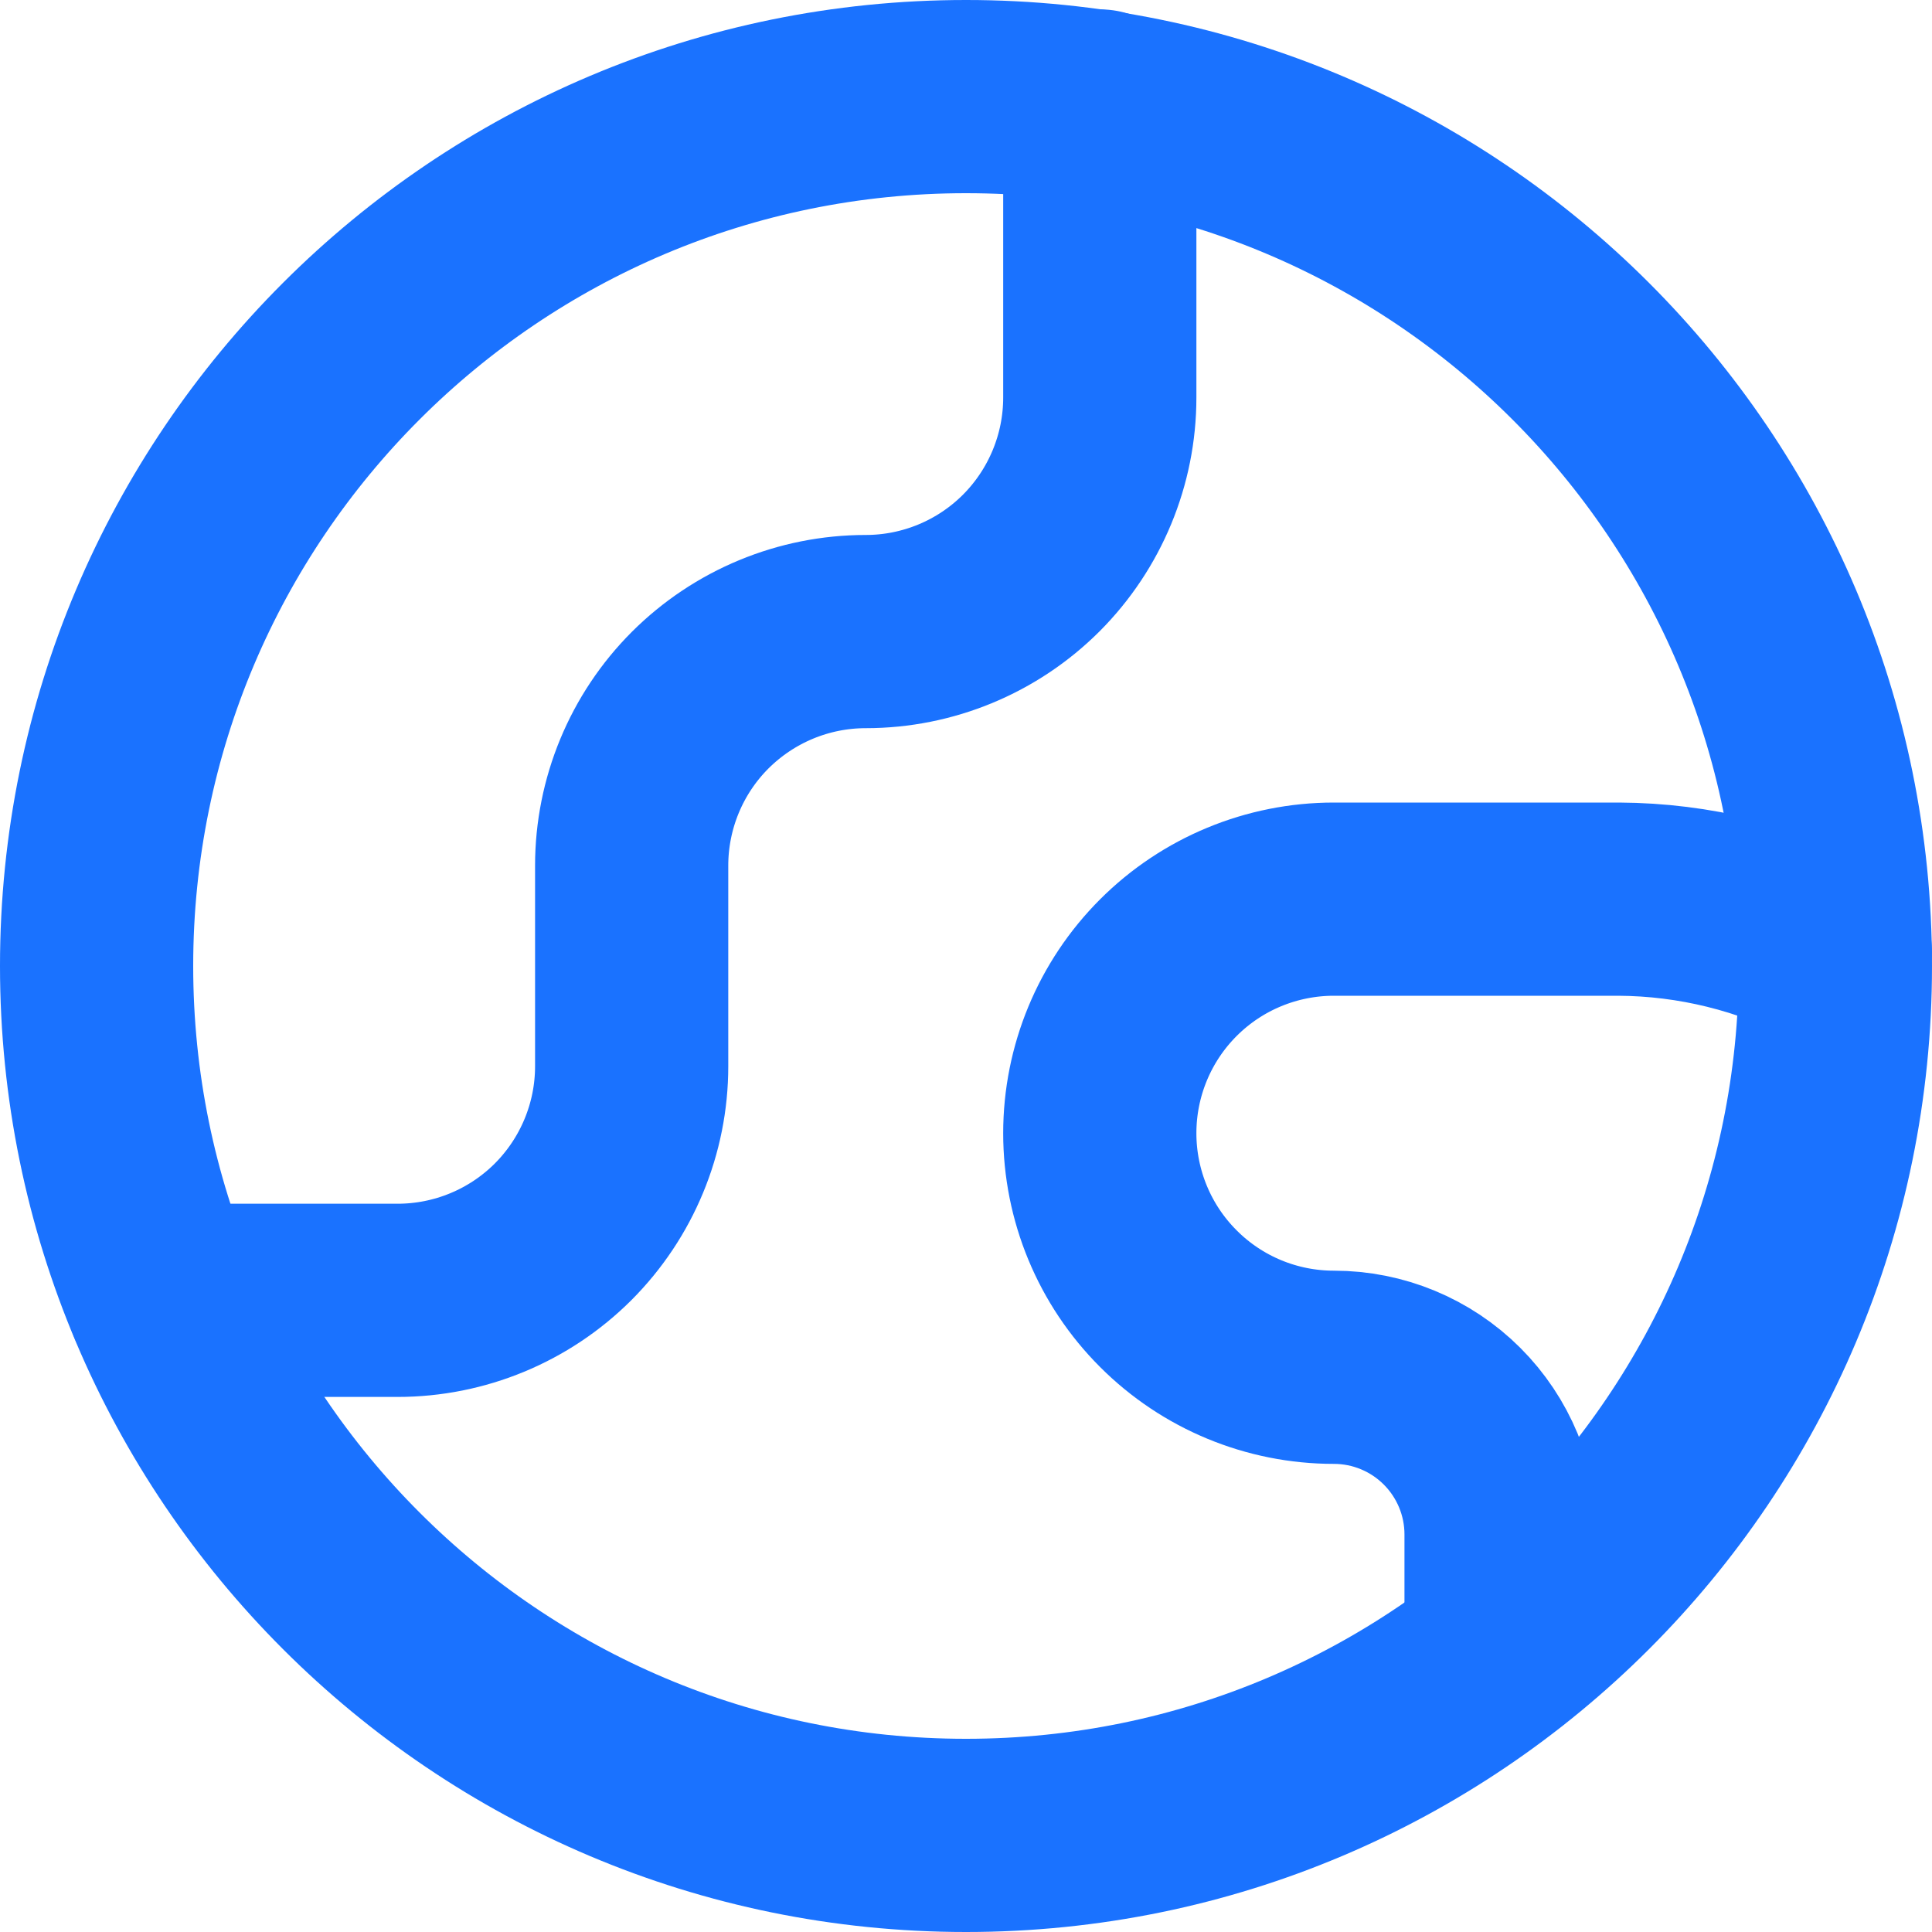 <svg width="20" height="20" viewBox="0 0 20 20" fill="none" xmlns="http://www.w3.org/2000/svg">
<path d="M10 19C14.971 19 19 14.971 19 10C19 5.029 14.971 1 10 1C5.029 1 1 5.029 1 10C1 14.971 5.029 19 10 19Z" stroke="#1A72FF" stroke-width="2" stroke-linecap="round" stroke-linejoin="round"/>
<path d="M1.692 13.461H4.115C4.758 13.461 5.374 13.206 5.829 12.752C6.283 12.297 6.539 11.681 6.539 11.038V8.961C6.539 8.319 6.794 7.702 7.248 7.248C7.703 6.794 8.319 6.538 8.962 6.538C9.604 6.538 10.22 6.283 10.675 5.829C11.129 5.374 11.385 4.758 11.385 4.115V1.097" stroke="#1A72FF" stroke-width="2" stroke-linecap="round" stroke-linejoin="round"/>
<path d="M19 9.861C18.307 9.502 17.538 9.312 16.757 9.308H13.808C13.165 9.308 12.549 9.563 12.095 10.017C11.64 10.472 11.385 11.088 11.385 11.731C11.385 12.373 11.64 12.99 12.095 13.444C12.549 13.899 13.165 14.154 13.808 14.154C14.267 14.154 14.707 14.336 15.032 14.661C15.356 14.985 15.539 15.425 15.539 15.884V17.089" stroke="#1A72FF" stroke-width="2" stroke-linecap="round" stroke-linejoin="round"/>
</svg>
